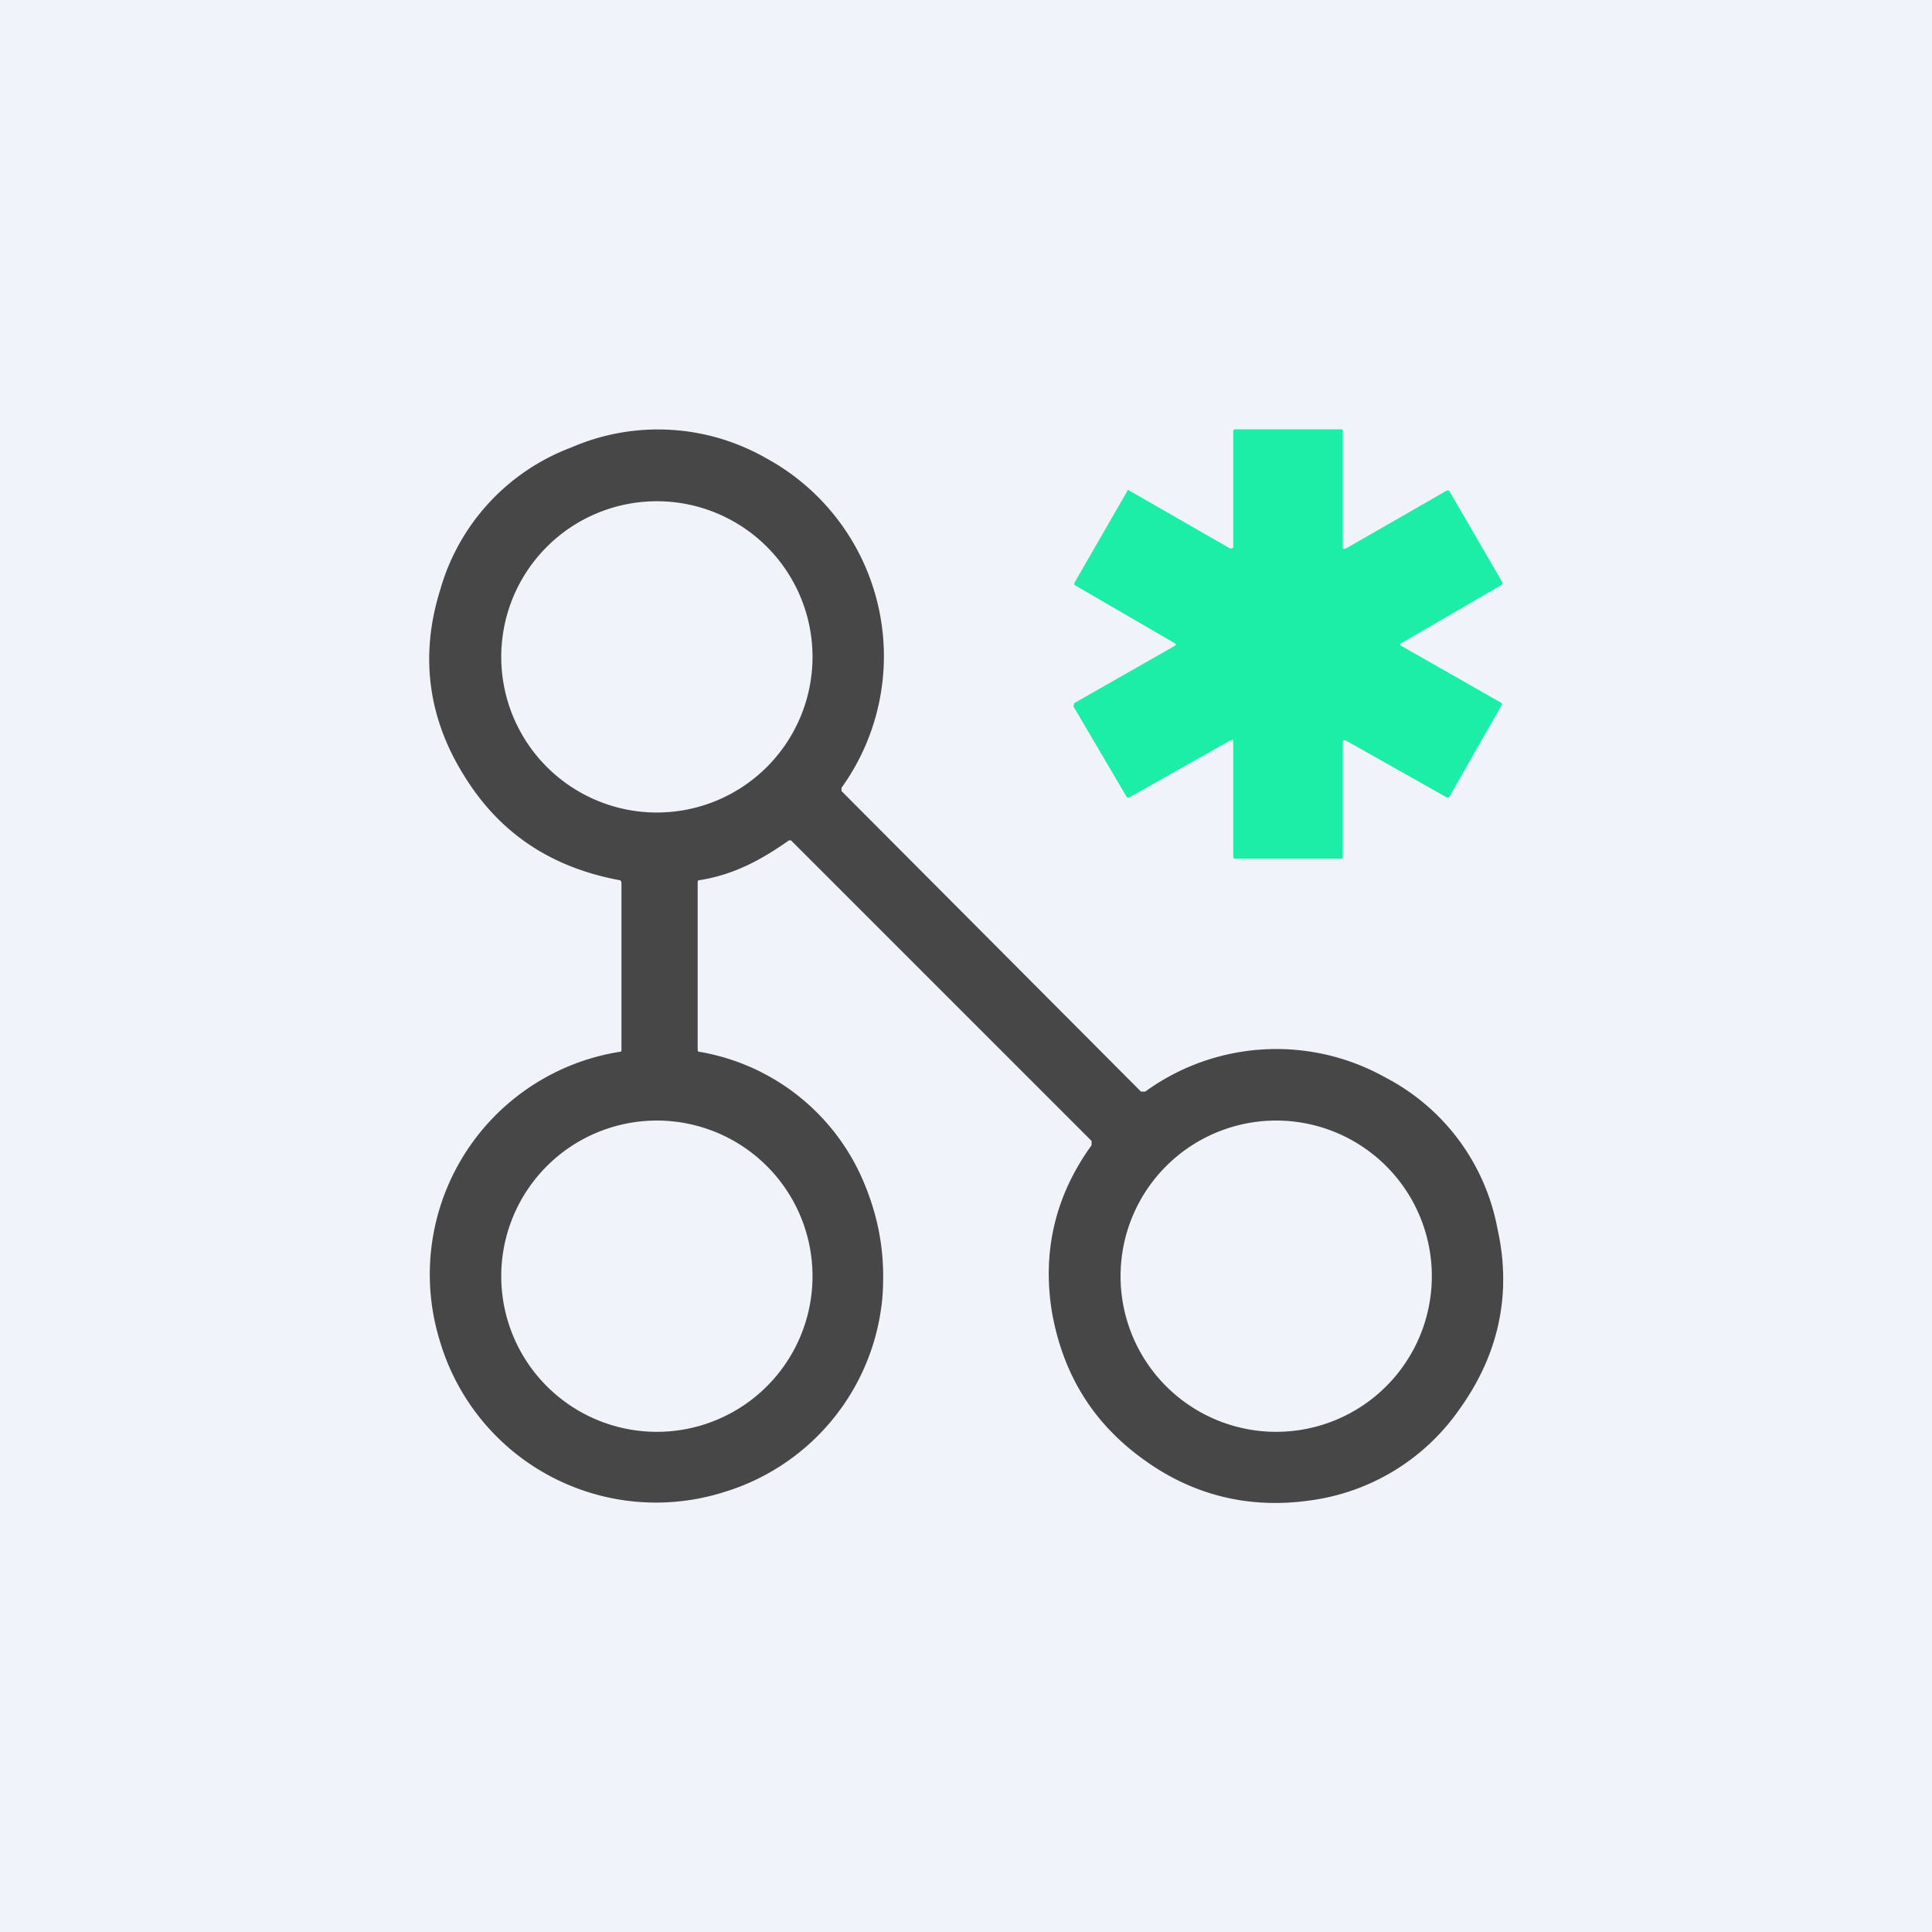 <!-- by TradingView --><svg width="18" height="18" viewBox="0 0 18 18" xmlns="http://www.w3.org/2000/svg"><path fill="#F0F3FA" d="M0 0h18v18H0z"/><path d="M12.5 8h-.99c-.01 0-.02 0-.02-.02V6.91c0-.02 0-.02-.03-.01l-.94.53h-.02l-.5-.85.01-.03.93-.53c.02-.01.02-.02 0-.03l-.93-.54v-.02l.49-.85c0-.01.01-.02.02-.01l.94.54c.02 0 .03 0 .03-.02V4.02c0-.01 0-.02.02-.02h.98c.02 0 .02 0 .02.02v1.07c0 .02 0 .03.03.02l.94-.54h.02l.5.86-.01.02-.93.54c-.02 0-.02.02 0 .03l.93.53v.02l-.49.86h-.02l-.94-.53c-.02-.01-.03 0-.03.02v1.06c0 .01 0 .02-.02.02Z" fill="#1CEEA7"/><path fill-rule="evenodd" d="M4.32 7.22c.33.54.81.86 1.45.98.01 0 .02.01.02.03v1.55c0 .01 0 .02-.02.02a2.1 2.1 0 0 0-1.67 2.7 2.1 2.1 0 0 0 2.65 1.4 2.09 2.09 0 0 0 1.47-1.8c.03-.37-.02-.7-.15-1.03A2.03 2.03 0 0 0 6.52 9.8c-.02 0-.02-.01-.02-.03V8.23c0-.02 0-.03.02-.03.31-.05.56-.18.83-.37h.02l2.8 2.8v.04c-.34.47-.46.99-.37 1.55.1.57.37 1.02.83 1.36.47.35 1 .48 1.57.4a2.02 2.02 0 0 0 1.39-.84c.37-.51.5-1.08.36-1.7a2 2 0 0 0-1.04-1.4 2.08 2.08 0 0 0-2.24.13h-.04l-2.79-2.8v-.03a2.1 2.1 0 0 0-.7-3.07 2.03 2.03 0 0 0-1.82-.1A2 2 0 0 0 4.1 5.5c-.19.61-.11 1.19.22 1.72Zm3.25-1.1a1.45 1.45 0 1 1-2.9 0 1.45 1.45 0 0 1 2.9 0Zm0 5.77a1.45 1.45 0 1 1-2.9 0 1.45 1.45 0 0 1 2.9 0Zm4.32 1.45a1.45 1.45 0 1 0 0-2.9 1.45 1.45 0 0 0 0 2.9Z" fill="#474747"/></svg>